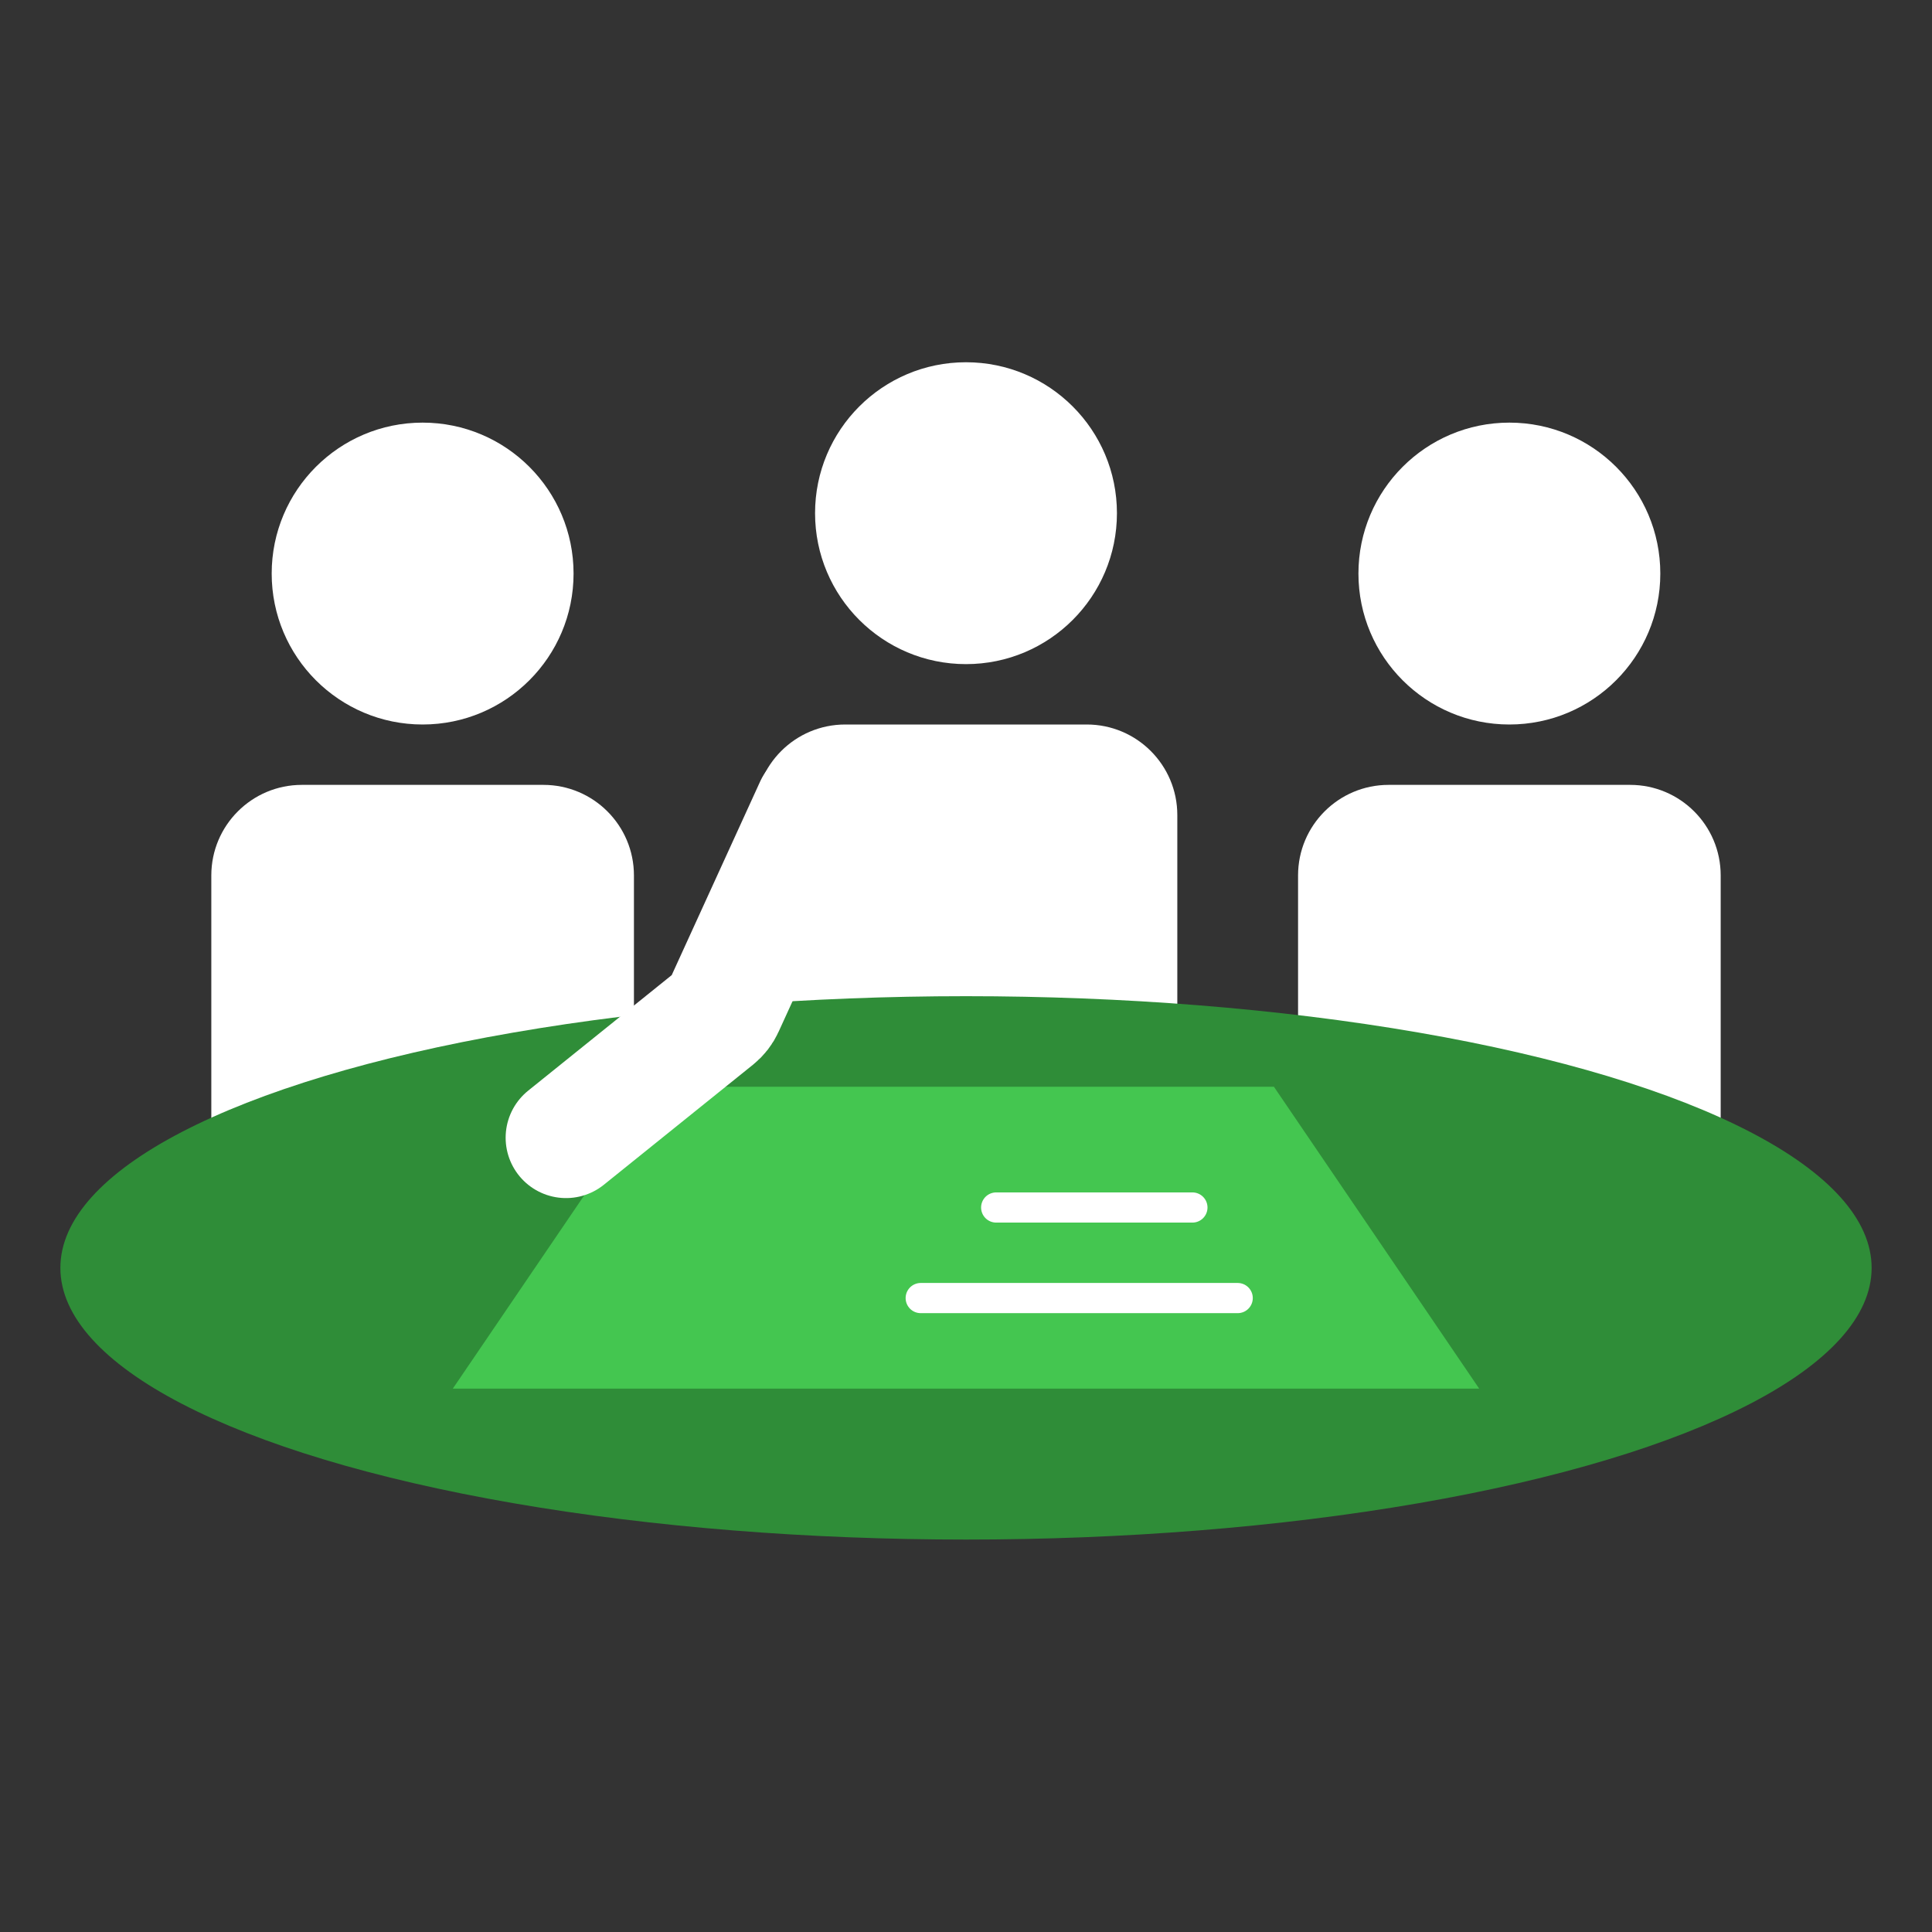 <svg width="64" height="64" viewBox="0 0 64 64" fill="none" xmlns="http://www.w3.org/2000/svg">
<rect x="0" y="0" width="64" height="64" fill="#333333" stroke="none"/>
<path d="M25 27C25 25.343 26.343 24 28 24H36C37.657 24 39 25.343 39 27V37C39 38.105 38.105 39 37 39H27C25.895 39 25 38.105 25 37V27Z" fill="white"/>
<path d="M43 29C43 27.343 44.343 26 46 26H54C55.657 26 57 27.343 57 29V39C57 40.105 56.105 41 55 41H45C43.895 41 43 40.105 43 39V29Z" fill="white"/>
<path d="M7 29C7 27.343 8.343 26 10 26H18C19.657 26 21 27.343 21 29V39C21 40.105 20.105 41 19 41H9C7.895 41 7 40.105 7 39V29Z" fill="white"/>
<ellipse cx="32" cy="42" rx="30" ry="9" fill="#2F8D38"/>
<circle cx="32" cy="17" r="5" fill="white"/>
<circle cx="50" cy="19" r="5" fill="white"/>
<circle cx="14" cy="19" r="5" fill="white"/>
<path d="M21.8 36H42.2L49 46H15L21.8 36Z" fill="#44C650"/>
<path d="M41 43H30.5" stroke="white" stroke-linecap="round" stroke-linejoin="round"/>
<path d="M39.5 40H33" stroke="white" stroke-linecap="round" stroke-linejoin="round"/>
<path d="M27 26.719L23.973 33.347C23.909 33.489 23.812 33.613 23.691 33.711L18.75 37.688" stroke="white" stroke-width="4" stroke-linecap="round"/>
</svg>
